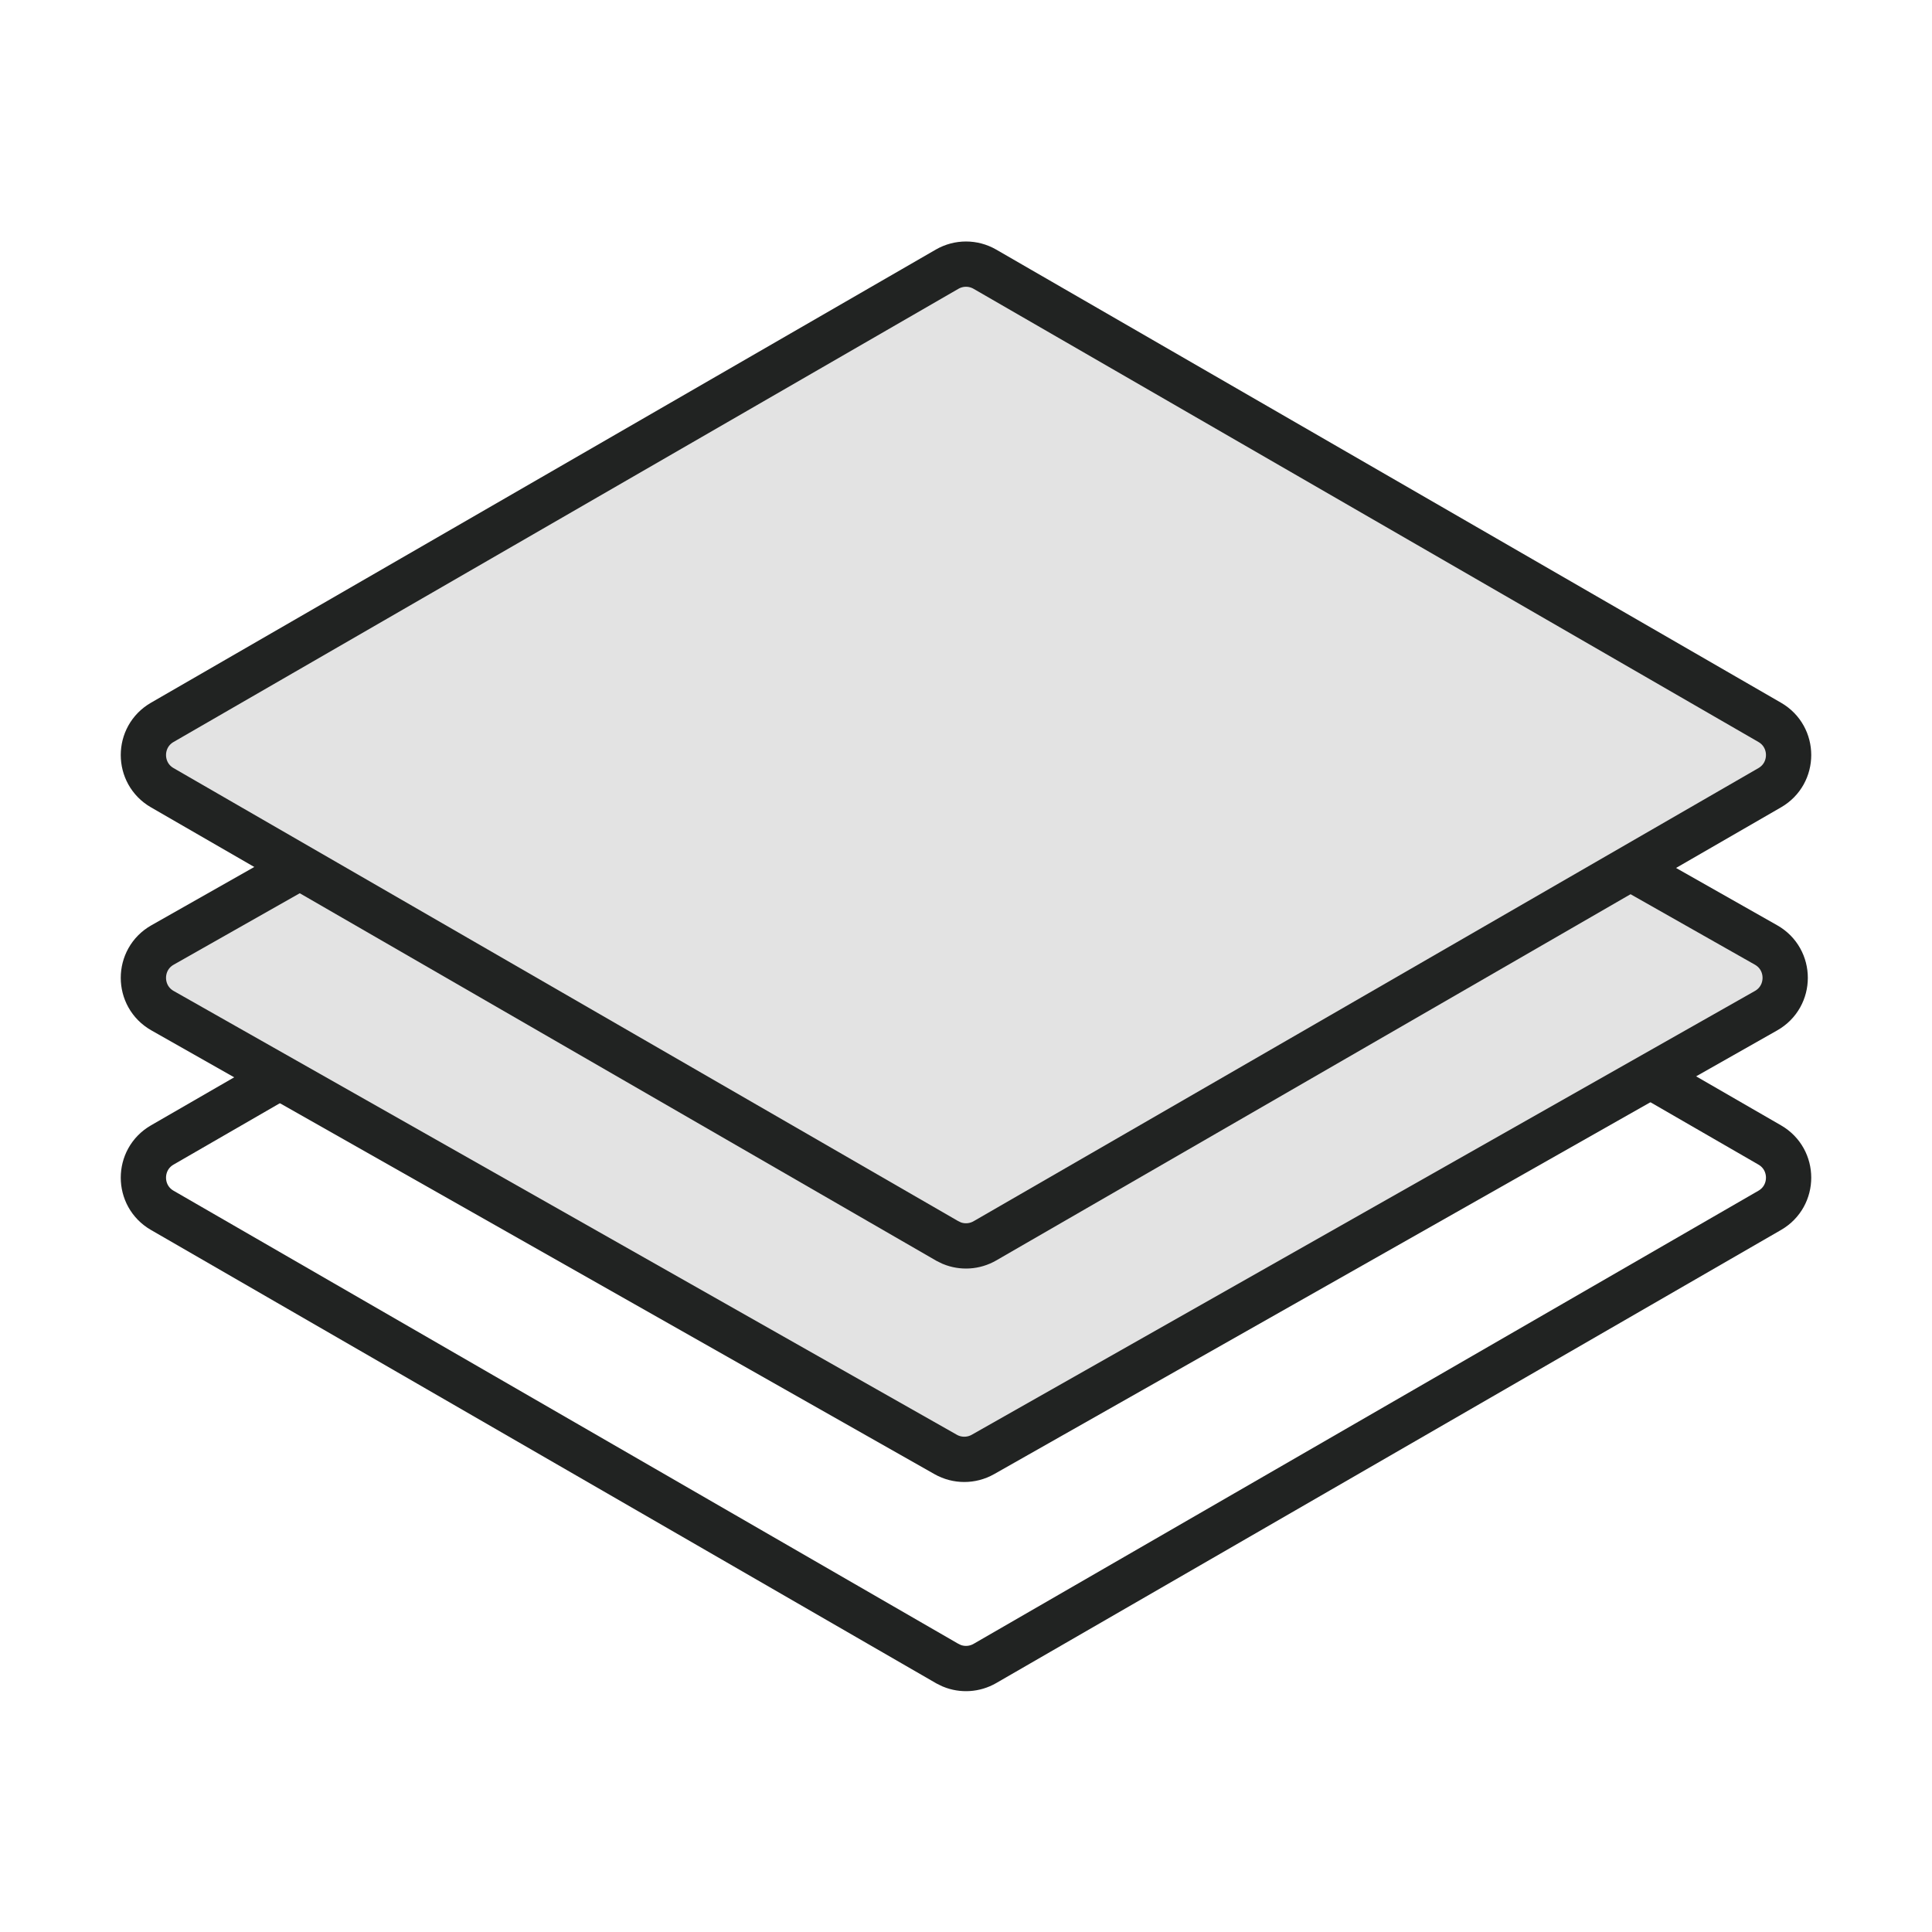 <svg width="64" height="64" viewBox="0 0 64 64" fill="none" xmlns="http://www.w3.org/2000/svg">
<path d="M31.375 22.917C31.762 22.694 32.238 22.694 32.625 22.917L58.625 37.929C59.458 38.41 59.458 39.613 58.625 40.094L32.625 55.105C32.286 55.3 31.879 55.325 31.523 55.178L31.375 55.105L5.375 40.094C4.542 39.613 4.542 38.41 5.375 37.929L31.375 22.917Z" stroke="#212322" stroke-width="1.5"/>
<path d="M31.327 16.603C31.709 16.386 32.177 16.386 32.56 16.603L58.503 31.304C59.348 31.783 59.348 33.001 58.503 33.48L32.56 48.181C32.177 48.397 31.709 48.397 31.327 48.181L5.384 33.48C4.539 33.001 4.539 31.783 5.384 31.304L31.327 16.603Z" fill="#E3E3E3" stroke="#212322" stroke-width="1.5" stroke-linecap="round"/>
<path d="M31.375 8.917C31.762 8.694 32.238 8.694 32.625 8.917L58.625 23.929C59.458 24.41 59.458 25.613 58.625 26.094L32.625 41.105C32.286 41.3 31.879 41.325 31.523 41.178L31.375 41.105L5.375 26.094C4.542 25.613 4.542 24.41 5.375 23.929L31.375 8.917Z" fill="#E3E3E3" stroke="#212322" stroke-width="1.5"/>
</svg>
